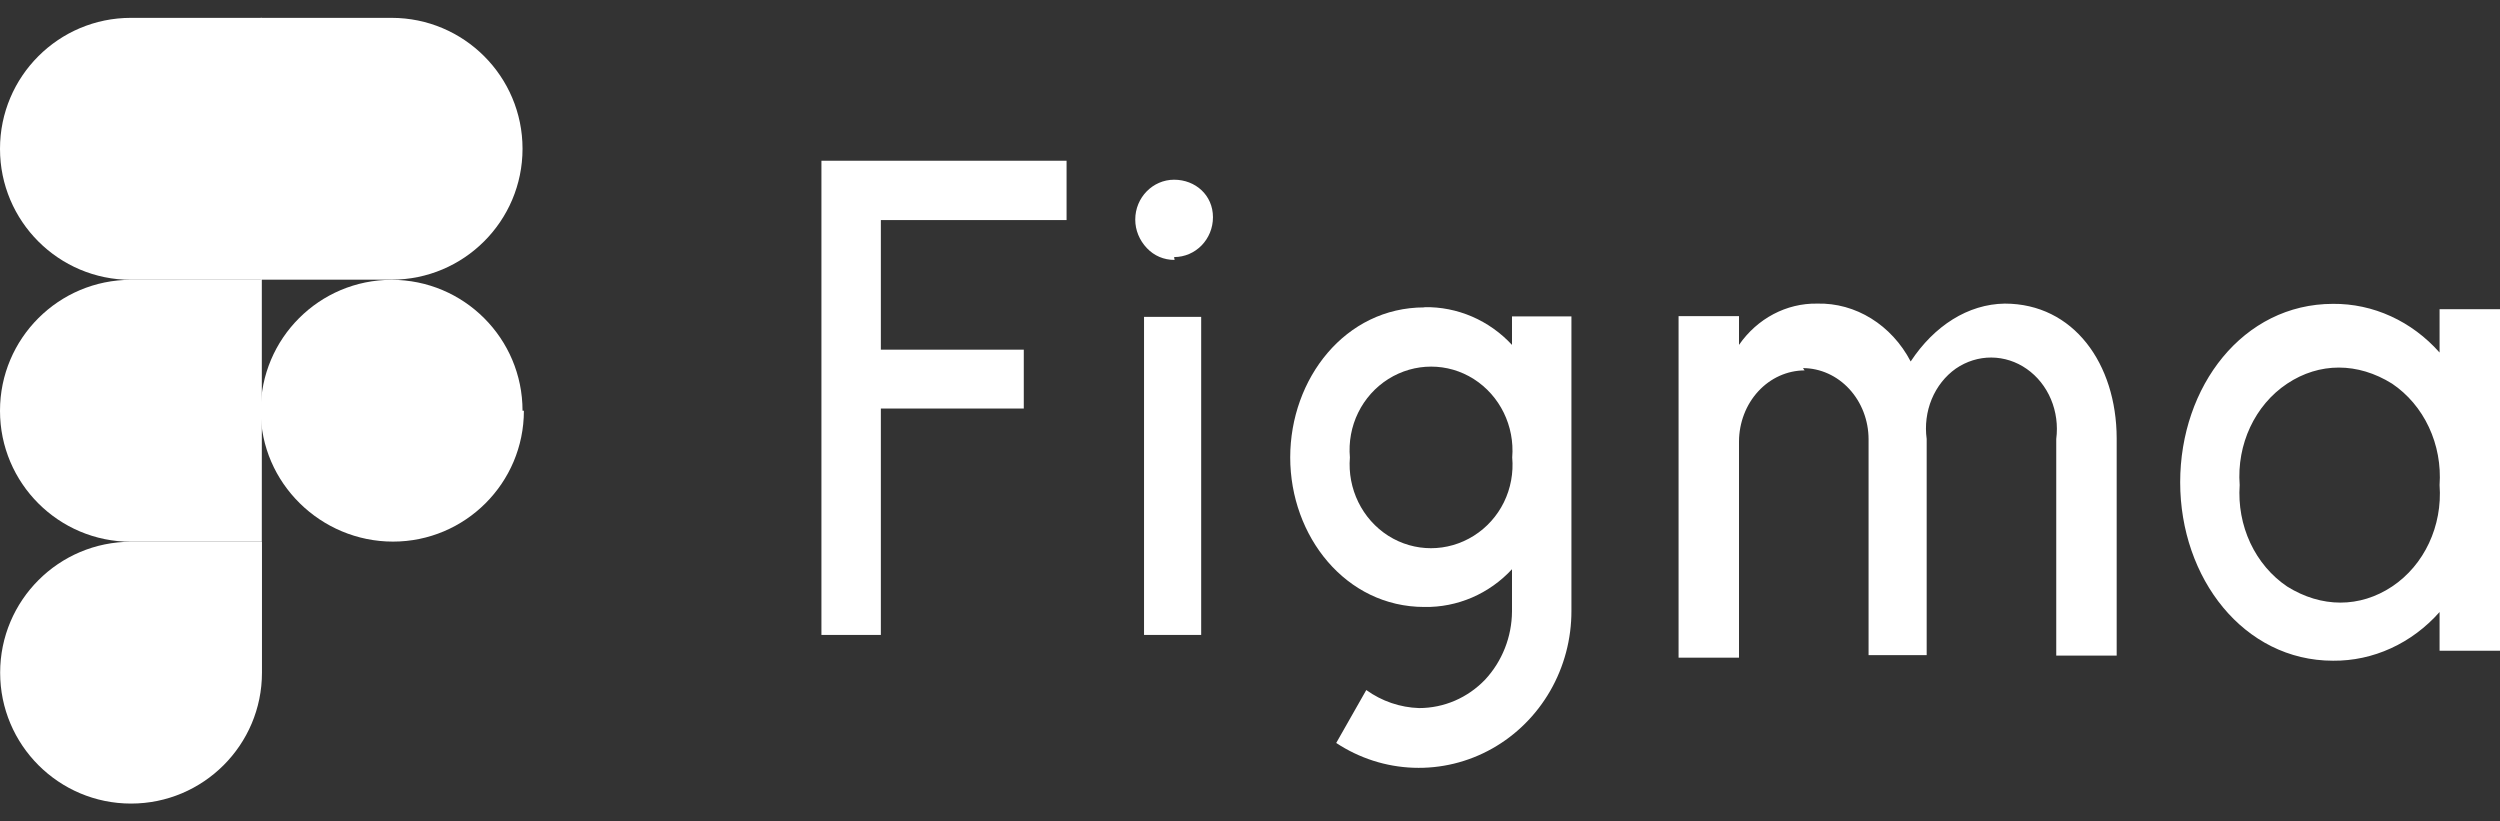 <svg width="70" height="23" viewBox="0 0 70 23" fill="none" xmlns="http://www.w3.org/2000/svg">
<rect x="0" y="0" width="70" height="23" fill="#333333" stroke="none"/>
<g clip-path="url(#clip0_21_99)">
<path d="M3.669 22.5C5.692 22.5 7.335 20.858 7.335 18.835V15.169H3.669C1.646 15.169 0.004 16.811 0.004 18.835C0.004 20.858 1.646 22.5 3.669 22.5Z" fill="white"/>
<path d="M0 11.5C0 9.477 1.642 7.835 3.665 7.835H7.331V15.169H3.665C1.642 15.169 0 13.527 0 11.504V11.5Z" fill="white"/>
<path d="M0 4.165C0 2.142 1.642 0.5 3.665 0.5H7.331V7.835H3.665C1.642 7.835 0 6.192 0 4.169V4.165Z" fill="white"/>
<path d="M7.3 0.5H10.965C12.989 0.5 14.631 2.142 14.631 4.165C14.631 6.188 12.989 7.831 10.965 7.831H7.3V0.5Z" fill="white"/>
<path d="M14.669 11.5C14.669 13.523 13.027 15.165 11.004 15.165C8.981 15.165 7.3 13.523 7.3 11.5C7.3 9.477 8.942 7.835 10.965 7.835C12.989 7.835 14.631 9.477 14.631 11.5H14.669Z" fill="white"/>
<path d="M23 4.5V17.779H24.664V11.438H28.666V9.79H24.664V6.162H29.864V4.5H23ZM32.875 7.198C33.477 7.198 33.963 6.7 33.963 6.082C33.963 5.464 33.471 5.032 32.875 5.032C32.279 5.032 31.787 5.53 31.787 6.148C31.787 6.447 31.904 6.726 32.111 6.946C32.318 7.165 32.59 7.278 32.888 7.278L32.875 7.198ZM32.033 8.873V17.779H33.633V8.873H31.982H32.033ZM39.882 8.607C37.667 8.607 36.126 10.601 36.126 12.808C36.126 15.014 37.68 16.995 39.882 16.995C40.34 17.003 40.794 16.913 41.217 16.731C41.639 16.549 42.02 16.279 42.336 15.938V17.121C42.331 17.832 42.062 18.514 41.585 19.028C41.343 19.281 41.055 19.482 40.737 19.619C40.419 19.756 40.078 19.826 39.733 19.826C39.203 19.809 38.69 19.633 38.256 19.321L37.414 20.803C38.061 21.23 38.807 21.47 39.576 21.497C40.344 21.525 41.105 21.34 41.779 20.961C42.453 20.582 43.015 20.023 43.406 19.344C43.797 18.665 44.002 17.89 44 17.101V8.86H42.336V9.657C42.02 9.316 41.639 9.046 41.217 8.864C40.794 8.682 40.34 8.592 39.882 8.601V8.607ZM37.797 12.808C37.759 12.376 37.839 11.941 38.029 11.554C38.219 11.166 38.511 10.841 38.871 10.614C39.61 10.149 40.536 10.149 41.267 10.614C41.999 11.08 42.413 11.93 42.342 12.808C42.38 13.24 42.3 13.674 42.11 14.062C41.92 14.449 41.628 14.774 41.267 15.001C40.529 15.466 39.603 15.466 38.871 15.001C38.14 14.536 37.725 13.685 37.797 12.808Z" fill="white"/>
<path d="M50.529 10.371C50.043 10.373 49.576 10.583 49.232 10.956C48.888 11.329 48.694 11.835 48.692 12.362V18.414H47V8.851H48.692V9.657C49.206 8.915 50.022 8.487 50.878 8.501C51.958 8.472 52.966 9.1 53.499 10.121C54.157 9.122 55.106 8.515 56.133 8.501C58.062 8.501 59.261 10.185 59.267 12.269V18.357H57.575V12.291C57.624 11.913 57.573 11.527 57.427 11.18C57.281 10.833 57.046 10.538 56.75 10.331C56.455 10.124 56.11 10.013 55.758 10.011C55.406 10.009 55.061 10.117 54.763 10.321C54.467 10.53 54.233 10.827 54.088 11.176C53.944 11.525 53.895 11.912 53.947 12.291V18.343H52.32V12.298C52.319 11.77 52.124 11.265 51.78 10.892C51.436 10.519 50.97 10.309 50.483 10.307L50.529 10.371ZM68.308 9.871C67.923 9.436 67.459 9.09 66.946 8.856C66.433 8.621 65.882 8.503 65.325 8.508C62.803 8.508 61.045 10.82 61.045 13.504C61.045 16.188 62.823 18.5 65.325 18.5C65.882 18.505 66.433 18.387 66.946 18.152C67.459 17.918 67.923 17.572 68.308 17.137V18.221H70V8.658H68.308V9.871ZM62.711 13.582C62.625 12.441 63.139 11.341 64.041 10.742C64.943 10.142 66.016 10.142 66.978 10.742C67.418 11.038 67.775 11.46 68.009 11.96C68.244 12.461 68.347 13.022 68.308 13.582C68.393 14.724 67.88 15.823 66.978 16.423C66.076 17.023 65.002 17.023 64.041 16.423C63.601 16.127 63.244 15.705 63.009 15.204C62.775 14.704 62.672 14.143 62.711 13.582Z" fill="white"/>
</g>
<defs>
<clipPath id="clip0_21_99">
<rect width="70" height="22" fill="white" transform="translate(0 0.5)"/>
</clipPath>
</defs>
</svg>

